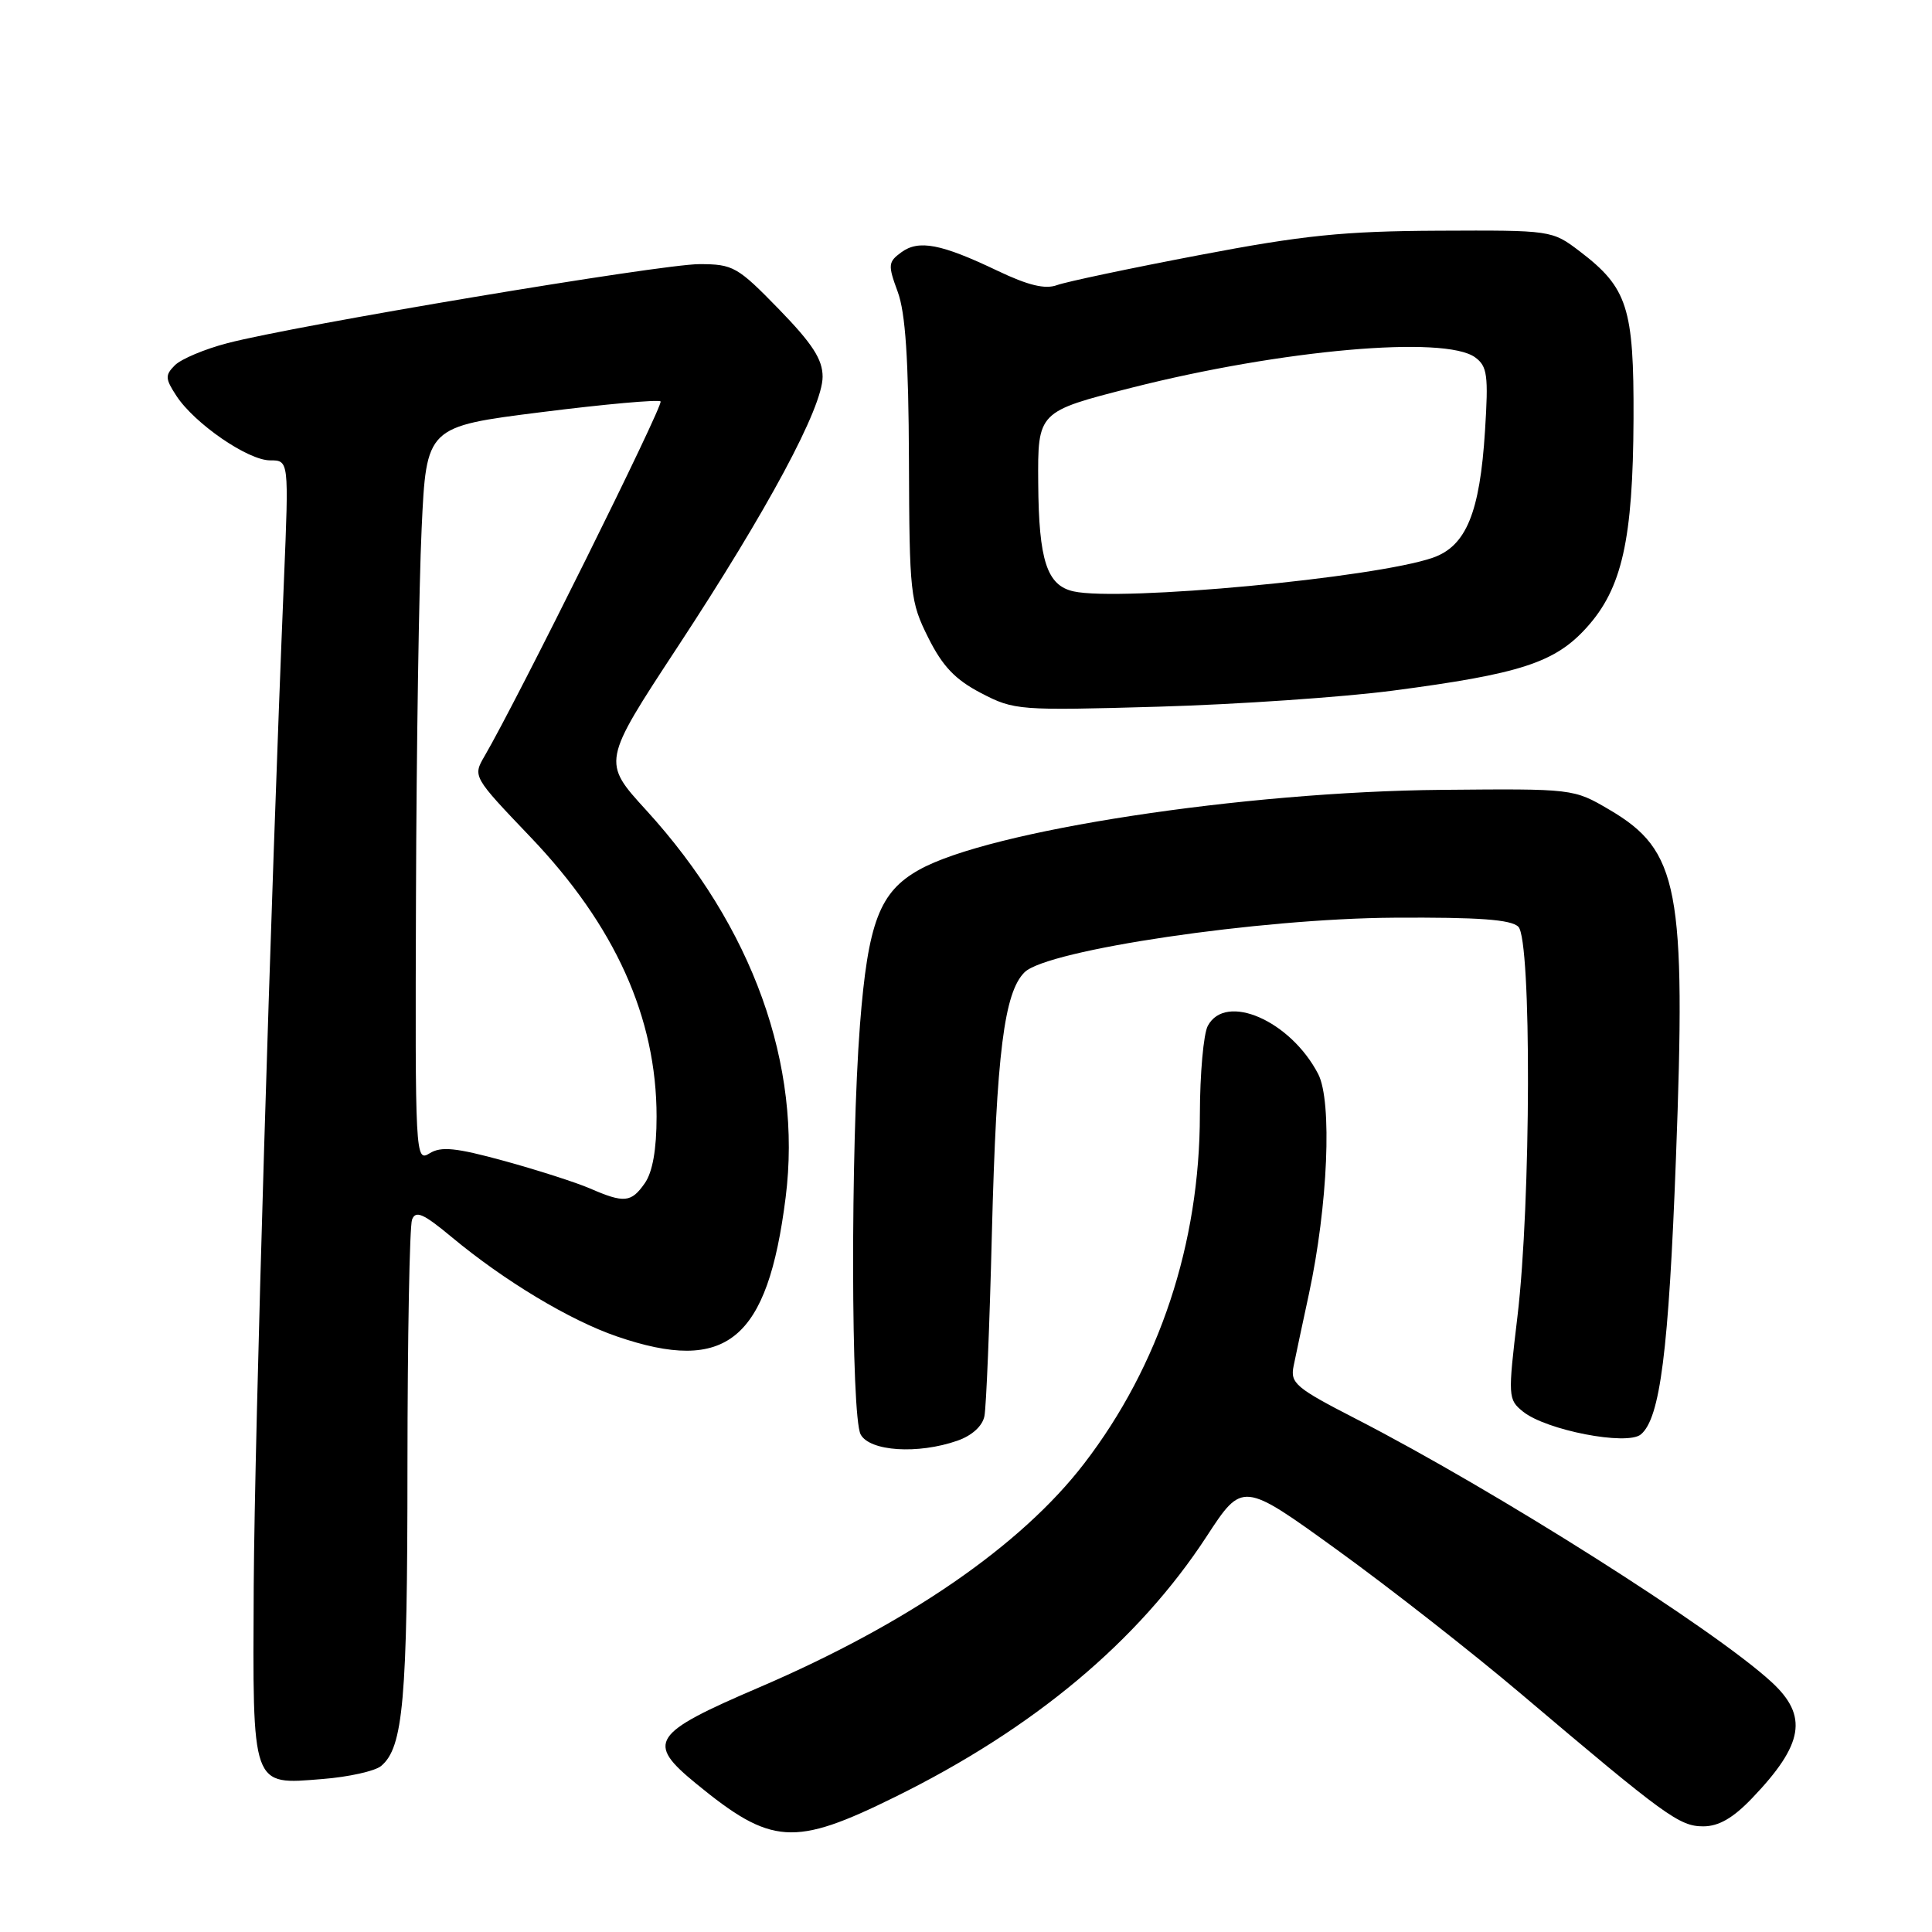 <?xml version="1.0" encoding="UTF-8" standalone="no"?>
<!DOCTYPE svg PUBLIC "-//W3C//DTD SVG 1.1//EN" "http://www.w3.org/Graphics/SVG/1.1/DTD/svg11.dtd" >
<svg xmlns="http://www.w3.org/2000/svg" xmlns:xlink="http://www.w3.org/1999/xlink" version="1.1" viewBox="0 0 256 256">
 <g >
 <path fill="currentColor"
d=" M 118.59 238.11 C 136.96 229.06 150.82 217.47 159.88 203.59 C 164.64 196.30 164.64 196.30 177.22 205.40 C 184.14 210.40 195.12 219.00 201.61 224.50 C 220.69 240.66 222.53 242.00 225.69 242.00 C 227.74 242.00 229.65 240.90 232.18 238.25 C 239.00 231.12 239.62 227.38 234.75 222.89 C 227.11 215.85 198.12 197.49 179.66 188.00 C 171.66 183.89 170.95 183.28 171.41 181.00 C 171.69 179.62 172.60 175.35 173.43 171.50 C 175.96 159.75 176.54 145.95 174.67 142.32 C 171.00 135.24 162.41 131.49 160.04 135.93 C 159.47 137.00 159.00 142.29 158.99 147.68 C 158.98 164.79 153.62 180.96 143.66 193.92 C 135.31 204.79 120.26 215.15 100.59 223.59 C 86.32 229.71 85.56 230.87 92.24 236.34 C 102.22 244.52 105.19 244.72 118.59 238.11 Z  M 50.49 234.01 C 53.44 231.56 53.99 225.30 53.99 194.33 C 54.00 177.19 54.27 162.46 54.60 161.60 C 55.08 160.35 56.10 160.80 59.85 163.92 C 66.82 169.72 75.48 174.93 81.73 177.08 C 96.28 182.08 101.71 177.62 104.10 158.68 C 106.32 141.12 99.73 122.81 85.64 107.37 C 79.78 100.96 79.78 100.96 89.78 85.73 C 101.77 67.48 109.00 54.00 109.00 49.92 C 109.00 47.62 107.65 45.54 103.20 40.96 C 97.73 35.34 97.14 35.00 92.67 35.00 C 87.59 35.00 39.20 43.10 30.14 45.47 C 27.13 46.25 24.01 47.57 23.18 48.39 C 21.86 49.71 21.88 50.17 23.38 52.46 C 25.79 56.14 32.86 61.00 35.79 61.00 C 38.28 61.00 38.28 61.00 37.63 76.75 C 35.85 119.66 33.74 189.97 33.62 210.09 C 33.48 237.09 33.26 236.49 42.73 235.73 C 46.19 235.46 49.68 234.68 50.49 234.01 Z  M 126.86 190.90 C 128.79 190.23 130.18 188.96 130.44 187.65 C 130.68 186.47 131.13 175.55 131.43 163.40 C 132.04 139.58 133.06 131.48 135.77 128.82 C 138.81 125.86 166.87 121.71 184.69 121.60 C 195.95 121.53 200.22 121.84 201.19 122.80 C 202.95 124.55 202.87 159.39 201.07 174.44 C 199.80 185.07 199.82 185.44 201.80 187.04 C 204.85 189.51 215.58 191.59 217.42 190.07 C 219.98 187.94 221.11 179.04 222.07 153.50 C 223.42 117.73 222.46 112.70 213.25 107.29 C 208.50 104.50 208.48 104.50 191.00 104.66 C 164.74 104.90 131.07 110.05 121.79 115.25 C 116.54 118.18 115.01 122.22 113.95 135.80 C 112.70 152.02 112.75 187.67 114.04 190.07 C 115.24 192.31 121.62 192.73 126.86 190.90 Z  M 184.50 91.52 C 201.44 89.30 206.04 87.81 210.24 83.15 C 214.93 77.97 216.38 71.51 216.45 55.50 C 216.51 40.76 215.66 38.13 209.32 33.30 C 205.65 30.51 205.58 30.50 190.57 30.57 C 178.03 30.63 172.71 31.17 158.87 33.81 C 149.73 35.55 141.26 37.34 140.06 37.78 C 138.49 38.36 136.25 37.82 132.18 35.88 C 124.69 32.30 121.74 31.74 119.43 33.43 C 117.68 34.71 117.64 35.11 118.95 38.66 C 119.98 41.44 120.39 47.62 120.44 61.00 C 120.50 78.67 120.61 79.72 123.00 84.50 C 124.90 88.30 126.58 90.06 130.00 91.84 C 134.38 94.12 135.00 94.17 153.50 93.64 C 163.95 93.34 177.90 92.38 184.50 91.52 Z  M 78.16 157.47 C 76.33 156.68 71.22 155.04 66.82 153.83 C 60.39 152.07 58.44 151.87 56.91 152.83 C 55.04 153.99 55.00 153.21 55.12 118.76 C 55.18 99.37 55.52 77.43 55.87 70.01 C 56.50 56.53 56.50 56.53 71.76 54.61 C 80.16 53.55 87.25 52.92 87.53 53.19 C 87.96 53.63 68.57 92.71 64.20 100.20 C 62.64 102.88 62.66 102.92 70.27 110.89 C 81.50 122.64 87.00 134.83 87.00 147.96 C 87.00 152.31 86.47 155.31 85.44 156.78 C 83.64 159.36 82.71 159.45 78.16 157.47 Z  M 142.25 78.36 C 138.72 77.58 137.64 74.26 137.57 64.02 C 137.50 54.54 137.50 54.54 150.00 51.36 C 169.85 46.33 191.45 44.42 195.46 47.35 C 197.08 48.53 197.24 49.72 196.77 57.10 C 196.09 67.94 194.27 72.36 189.86 73.90 C 182.21 76.57 148.42 79.74 142.25 78.36 Z "/>
</g>
</svg>